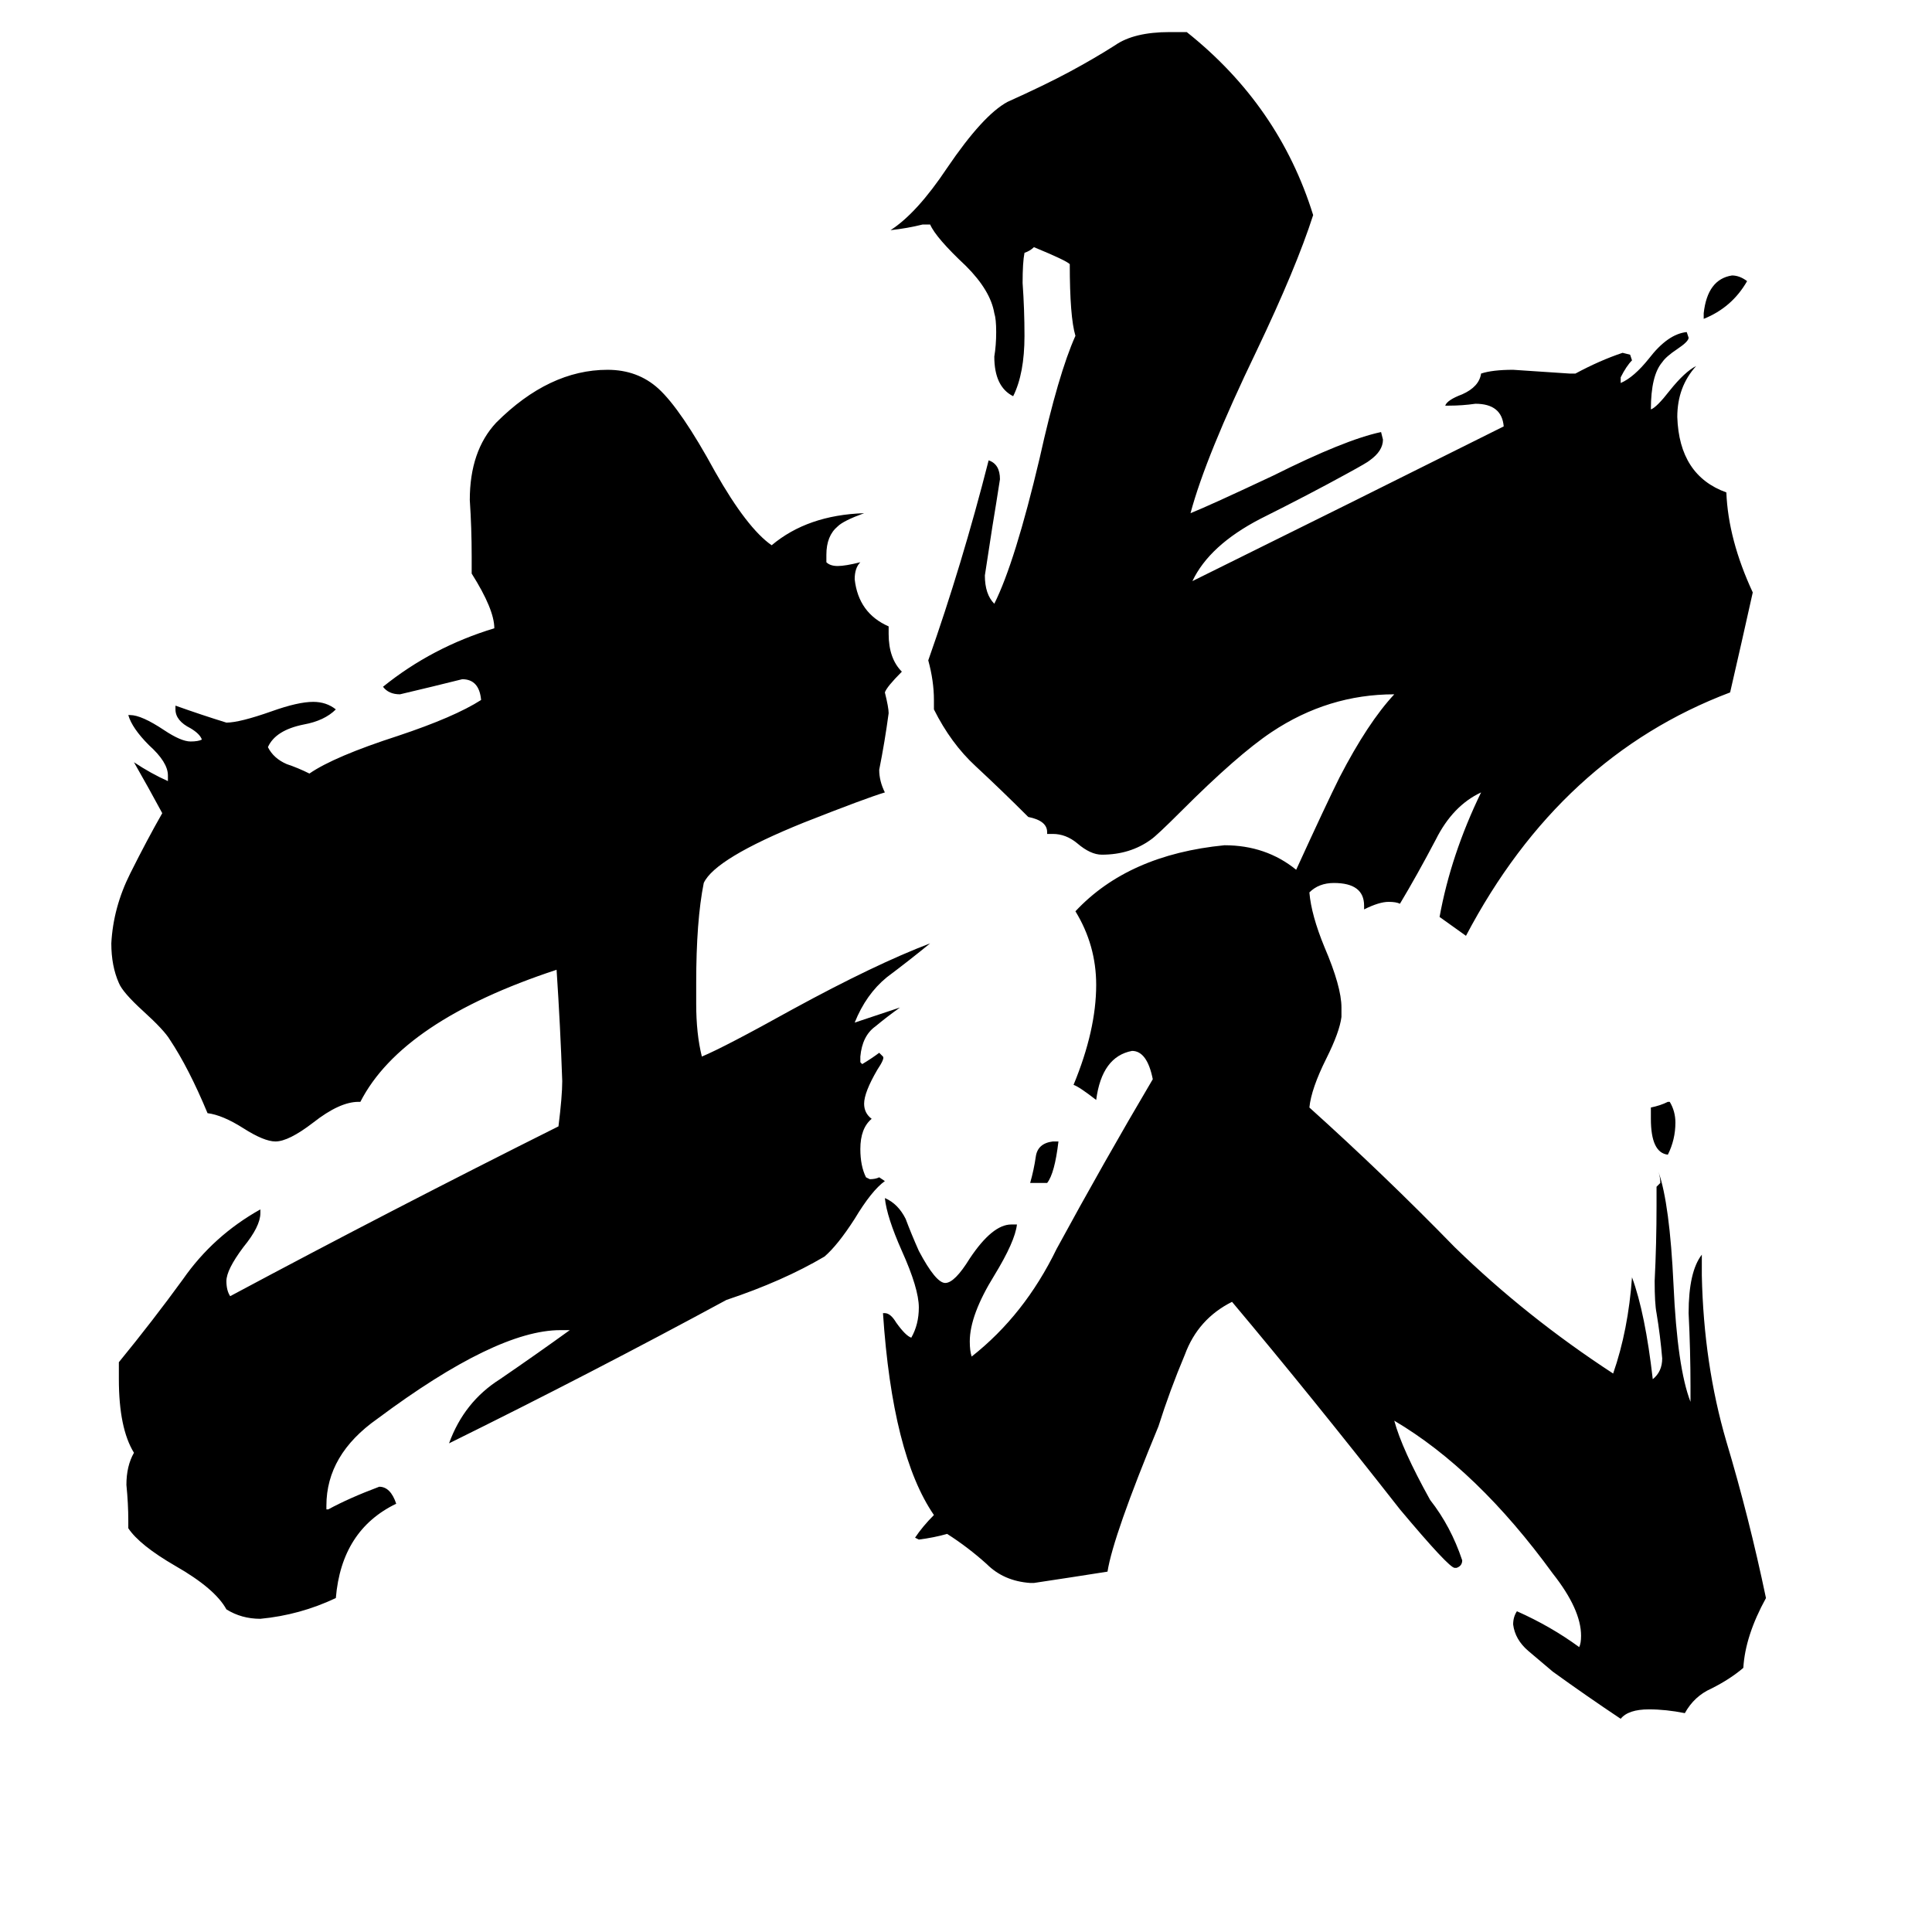<svg xmlns="http://www.w3.org/2000/svg" viewBox="0 -800 1024 1024">
	<path fill="#000000" d="M555 -173H546Q548 -180 549 -187Q550 -194 558 -195H561Q559 -178 555 -173ZM903 -631V-634Q905 -652 918 -654Q922 -654 926 -651Q918 -637 903 -631ZM884 -216H885Q888 -211 888 -205Q888 -196 884 -188Q875 -189 875 -207V-213Q880 -214 884 -216ZM456 -240V-237L457 -236Q462 -239 466 -242L468 -240Q469 -239 465 -233Q458 -221 458 -215Q458 -210 462 -207Q456 -202 456 -191Q456 -182 459 -176L461 -175Q464 -175 466 -176L469 -174Q462 -169 453 -154Q444 -140 437 -134Q415 -121 385 -111Q313 -72 238 -35Q246 -57 265 -69Q284 -82 302 -95H297Q263 -95 200 -48Q173 -29 173 -2V0H174Q185 -6 201 -12Q207 -12 210 -3Q181 11 178 47Q159 56 138 58Q128 58 120 53Q114 42 93 30Q74 19 68 10V6Q68 -3 67 -13Q67 -23 71 -30Q63 -43 63 -69V-78Q81 -100 97 -122Q113 -145 138 -159V-157Q138 -150 129 -139Q120 -127 120 -121Q120 -116 122 -113Q208 -159 296 -203Q298 -219 298 -227Q297 -256 295 -286Q213 -259 191 -216H190Q180 -216 166 -205Q153 -195 146 -195Q140 -195 129 -202Q118 -209 110 -210Q100 -234 90 -249Q87 -254 76 -264Q65 -274 63 -279Q59 -288 59 -300Q60 -319 69 -337Q78 -355 86 -369Q79 -382 71 -396Q80 -390 89 -386V-389Q89 -396 79 -405Q70 -414 68 -421H69Q75 -421 87 -413Q96 -407 101 -407Q105 -407 107 -408Q106 -411 101 -414Q93 -418 93 -424V-426Q107 -421 120 -417Q127 -417 144 -423Q158 -428 166 -428Q173 -428 178 -424Q172 -418 161 -416Q146 -413 142 -404Q145 -398 152 -395Q158 -393 164 -390Q177 -399 211 -410Q241 -420 255 -429Q254 -440 245 -440Q229 -436 212 -432Q206 -432 203 -436Q229 -457 262 -467Q262 -477 250 -496V-505Q250 -520 249 -535Q249 -561 263 -576Q291 -604 322 -604Q338 -604 349 -594Q361 -583 379 -550Q396 -520 409 -511Q428 -527 458 -528Q447 -524 444 -521Q438 -516 438 -506V-502Q440 -500 444 -500Q448 -500 456 -502Q453 -499 453 -493Q455 -475 471 -468V-464Q471 -451 478 -444Q470 -436 469 -433Q471 -425 471 -422Q469 -407 466 -392Q466 -386 469 -380Q459 -377 426 -364Q379 -345 373 -332Q369 -312 369 -279V-268Q369 -252 372 -240Q384 -245 420 -265Q464 -289 493 -300Q482 -291 470 -282Q459 -273 453 -258Q465 -262 477 -266Q470 -261 464 -256Q457 -251 456 -240ZM896 -57V-65Q896 -84 895 -104Q895 -126 902 -135V-124Q903 -77 915 -36Q927 4 936 47Q925 67 924 84Q917 90 907 95Q898 99 893 108Q883 106 874 106Q863 106 859 111Q841 99 823 86Q817 81 810 75Q803 69 802 61Q802 57 804 54Q822 62 837 73Q838 71 838 67Q838 53 823 34Q783 -21 739 -47Q743 -32 758 -5Q769 9 775 27Q775 30 772 31H771Q768 31 742 0Q695 -60 653 -110Q635 -101 628 -82Q620 -63 614 -44Q590 14 587 33Q568 36 548 39H546Q532 38 523 29Q513 20 502 13Q495 15 487 16L485 15Q489 9 495 3Q473 -29 468 -104H469Q472 -104 475 -99Q480 -92 483 -91Q487 -98 487 -107Q487 -117 478 -137Q470 -155 469 -165Q476 -162 480 -154Q483 -146 487 -137Q496 -120 501 -120Q506 -120 514 -133Q526 -151 536 -151H539Q538 -142 527 -124Q514 -103 514 -89Q514 -84 515 -81Q543 -103 560 -138Q585 -184 611 -228Q608 -243 600 -243Q584 -240 581 -217Q572 -224 569 -225Q581 -254 581 -278Q581 -299 570 -317Q598 -347 649 -352Q671 -352 687 -339Q703 -374 710 -388Q725 -417 739 -432Q704 -432 674 -412Q656 -400 626 -370Q613 -357 610 -355Q599 -347 584 -347Q578 -347 571 -353Q565 -358 558 -358H555V-359Q555 -365 545 -367Q531 -381 517 -394Q504 -406 495 -424V-429Q495 -439 492 -450Q510 -501 524 -556Q530 -554 530 -546Q528 -533 526 -521Q524 -508 522 -495Q522 -485 527 -480Q538 -502 551 -557Q561 -602 570 -622Q567 -632 567 -660Q565 -662 548 -669Q546 -667 543 -666Q542 -661 542 -650Q543 -636 543 -622Q543 -602 537 -590Q527 -595 527 -611Q528 -617 528 -624Q528 -631 527 -634Q525 -646 512 -659Q496 -674 493 -681H489Q481 -679 472 -678Q486 -687 502 -711Q521 -739 534 -746Q554 -755 567 -762Q580 -769 591 -776Q601 -783 620 -783H629Q678 -744 696 -686Q687 -658 666 -614Q639 -558 631 -528Q641 -532 675 -548Q713 -567 732 -571L733 -567Q733 -561 726 -556Q725 -555 714 -549Q694 -538 668 -525Q641 -511 632 -492Q715 -533 797 -574Q796 -586 782 -586Q775 -585 768 -585H766Q767 -588 775 -591Q784 -595 785 -602Q791 -604 802 -604Q817 -603 832 -602H835Q848 -609 860 -613L864 -612L865 -609Q862 -606 859 -600V-597Q866 -600 874 -610Q884 -623 894 -624L895 -621Q895 -619 889 -615Q883 -611 881 -608Q875 -601 875 -583Q878 -584 885 -593Q893 -603 899 -606Q889 -595 889 -579Q890 -548 915 -539Q916 -514 929 -486Q923 -459 917 -433Q827 -399 777 -304Q770 -309 763 -314Q769 -347 785 -380Q770 -373 761 -355Q751 -336 742 -321Q740 -322 736 -322Q731 -322 723 -318V-320Q723 -332 707 -332Q699 -332 694 -327Q695 -315 702 -298Q711 -277 711 -266V-261Q710 -253 703 -239Q695 -223 694 -213Q734 -177 771 -139Q809 -102 855 -72Q863 -95 865 -123Q872 -104 876 -69Q881 -73 881 -80Q880 -92 878 -104Q877 -109 877 -121Q878 -141 878 -161V-171L880 -173Q880 -176 879 -179Q885 -162 887 -119Q889 -75 896 -57Z"/>
</svg>